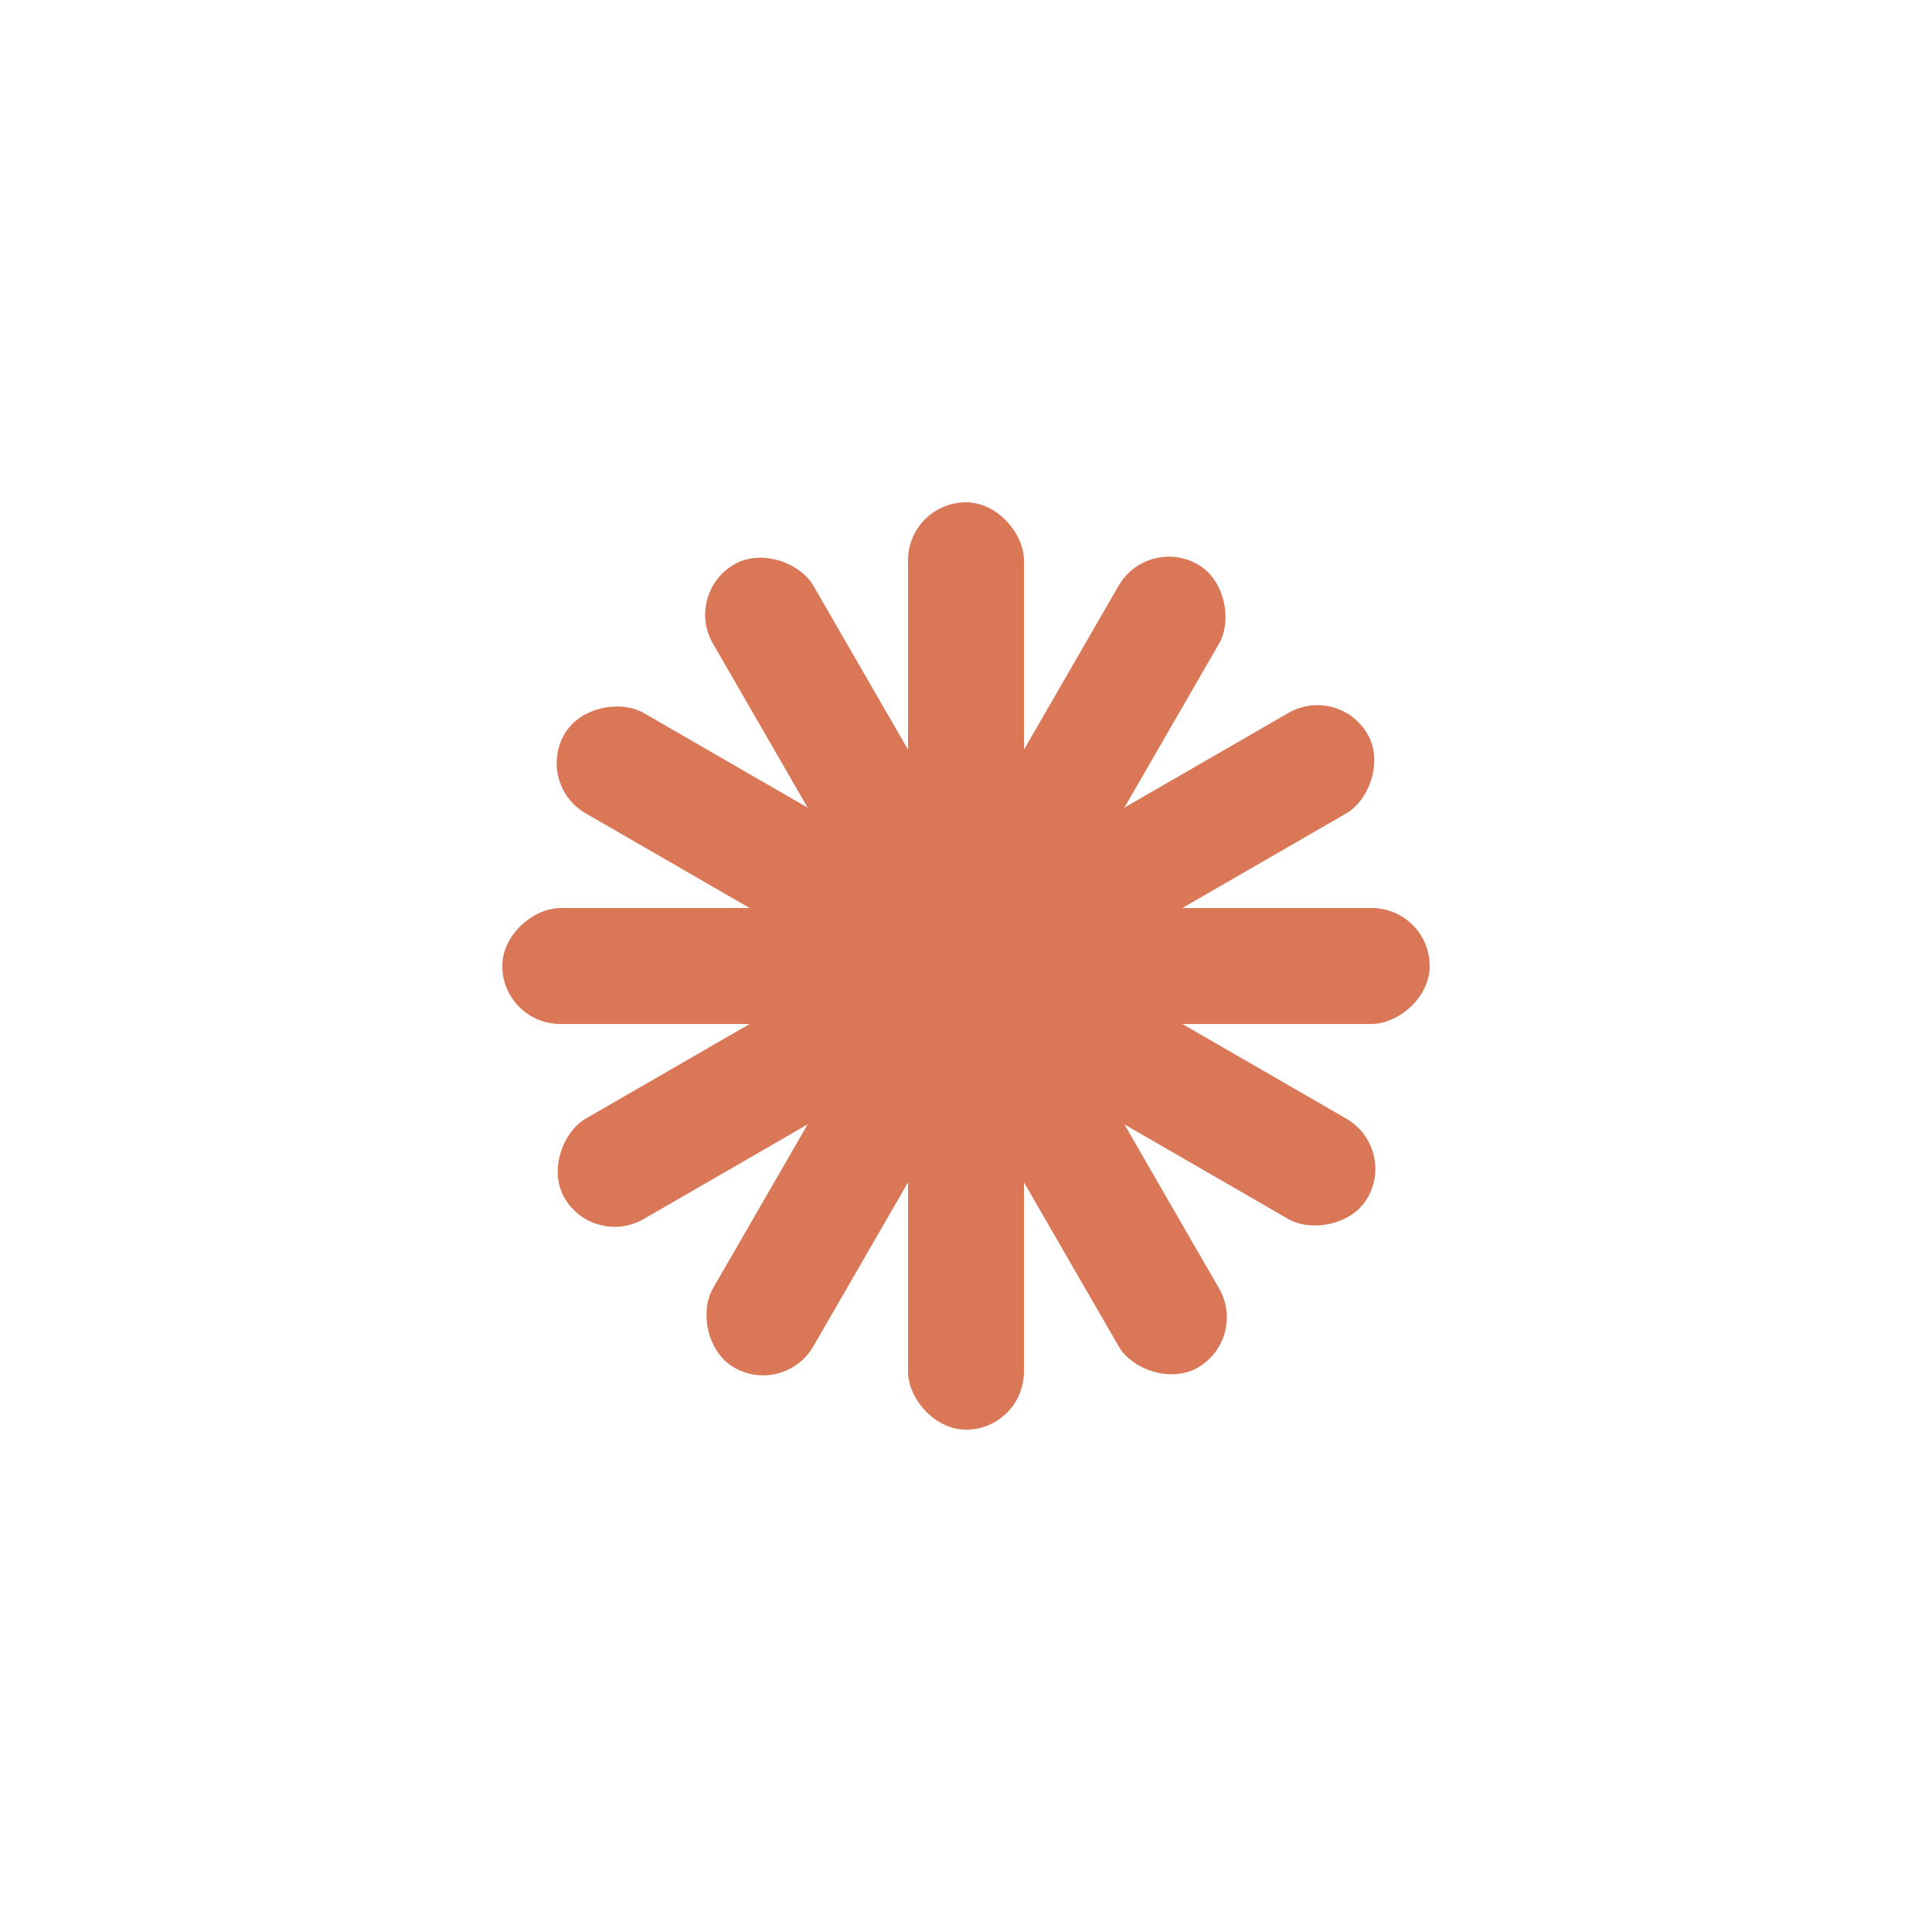 <svg xmlns="http://www.w3.org/2000/svg" width="100" height="100" viewBox="0 0 100 100">
  <!-- Définition d’un pétale (un rectangle arrondi) -->
  <defs>
    <rect id="petal" x="47" y="26" width="6" height="24" rx="3" ry="3"/>
  </defs>

  <!-- Groupe de 12 pétales tournés autour du centre (50,50) -->
  <g fill="#D97757">
    <use href="#petal" transform="rotate(0 50 50)"/>
    <use href="#petal" transform="rotate(30 50 50)"/>
    <use href="#petal" transform="rotate(60 50 50)"/>
    <use href="#petal" transform="rotate(90 50 50)"/>
    <use href="#petal" transform="rotate(120 50 50)"/>
    <use href="#petal" transform="rotate(150 50 50)"/>
    <use href="#petal" transform="rotate(180 50 50)"/>
    <use href="#petal" transform="rotate(210 50 50)"/>
    <use href="#petal" transform="rotate(240 50 50)"/>
    <use href="#petal" transform="rotate(270 50 50)"/>
    <use href="#petal" transform="rotate(300 50 50)"/>
    <use href="#petal" transform="rotate(330 50 50)"/>
  </g>
</svg>
